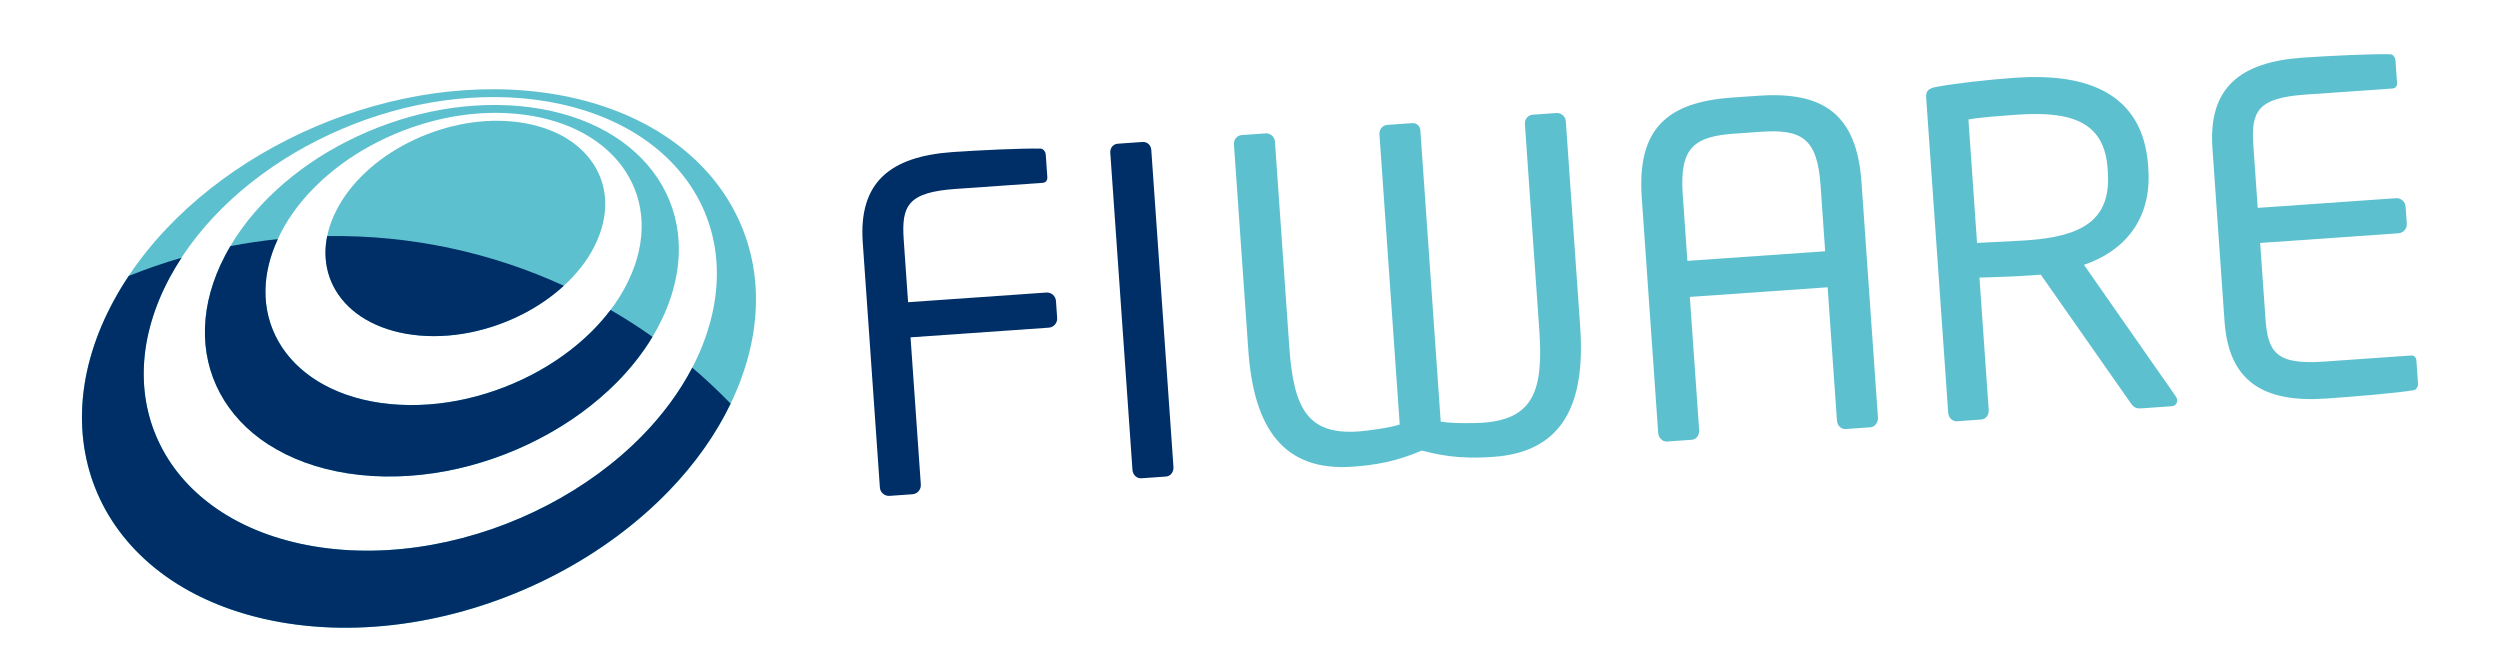 <?xml version="1.0" encoding="UTF-8"?>
<svg id="Capa_1" data-name="Capa 1" xmlns="http://www.w3.org/2000/svg" xmlns:xlink="http://www.w3.org/1999/xlink" viewBox="0 0 600 160">
  <defs>
    <filter id="drop-shadow-1" filterUnits="userSpaceOnUse">
      <feOffset dx="0" dy="5"/>
      <feGaussianBlur result="blur" stdDeviation="4"/>
      <feFlood flood-color="#000" flood-opacity=".6"/>
      <feComposite in2="blur" operator="in"/>
      <feComposite in="SourceGraphic"/>
    </filter>
  </defs>
  <g style="fill: none; filter: url(#drop-shadow-1);">
    <g>
      <g>
        <path d="m134.16,27.21c-3.18-1.59-6.94-2.64-11.2-3.05-4.23-.4-8.56-.1-12.78.78-4.21.88-8.31,2.34-12.1,4.25-3.8,1.93-7.29,4.32-10.26,7.09-2.98,2.77-5.45,5.93-7.17,9.37-1.74,3.45-2.55,6.87-2.54,10.09.02,3.25.88,6.31,2.5,9,1.64,2.72,4.05,5.08,7.14,6.9,3.12,1.84,6.93,3.13,11.33,3.7,4.42.58,9.01.37,13.51-.51,4.51-.88,8.91-2.43,12.97-4.51,4.04-2.08,7.72-4.7,10.78-7.7,3.05-3,5.47-6.38,7.03-10.02,1.55-3.6,2.11-7.12,1.81-10.37-.31-3.22-1.46-6.18-3.36-8.74-1.87-2.54-4.46-4.68-7.65-6.29Z" style="fill: #5dc0cf;"/>
        <path d="m156.63,36.09c-3.27-4.3-7.72-7.91-13.15-10.58-5.36-2.65-11.68-4.41-18.79-5.05-7.04-.63-14.22-.13-21.2,1.33-6.96,1.46-13.76,3.87-20.05,7.05-6.3,3.18-12.13,7.17-17.13,11.78-5.04,4.63-9.26,9.93-12.3,15.72-3.07,5.86-4.64,11.68-4.82,17.23-.19,5.62,1.04,10.96,3.58,15.71,2.58,4.83,6.5,9.06,11.64,12.38,5.2,3.37,11.64,5.8,19.15,6.96,7.59,1.17,15.51.93,23.3-.52,7.84-1.47,15.5-4.14,22.54-7.79,7.02-3.64,13.38-8.25,18.65-13.57,5.23-5.28,9.34-11.24,11.93-17.63,2.56-6.3,3.38-12.41,2.73-18.03-.65-5.55-2.75-10.63-6.07-14.98Zm-5.08,24.66c-2.08,4.98-5.34,9.61-9.46,13.72-4.14,4.14-9.14,7.72-14.64,10.56-5.52,2.85-11.52,4.95-17.66,6.12-6.12,1.16-12.35,1.4-18.34.56-5.94-.84-11.05-2.68-15.22-5.24-4.12-2.55-7.29-5.81-9.42-9.56-2.09-3.69-3.17-7.87-3.1-12.28.06-4.37,1.24-8.98,3.62-13.62,2.36-4.61,5.69-8.84,9.7-12.54,3.98-3.69,8.64-6.89,13.7-9.44,5.04-2.56,10.5-4.49,16.09-5.67,5.61-1.17,11.37-1.58,17.02-1.05,5.68.52,10.73,1.93,14.98,4.05,4.31,2.15,7.82,5.01,10.38,8.43,2.58,3.45,4.2,7.46,4.66,11.82.47,4.43-.23,9.21-2.3,14.14Z" style="fill: #5dc0cf;"/>
        <path d="m180.97,60.27c-1.12-8.01-4.31-15.3-9.18-21.53-4.77-6.1-11.19-11.19-18.93-14.96-7.59-3.69-16.5-6.13-26.45-7.01-9.82-.86-19.82-.13-29.52,1.92-9.65,2.03-19.09,5.38-27.84,9.8-8.78,4.43-16.95,9.98-24.01,16.4-7.14,6.5-13.2,13.94-17.67,22.12-4.55,8.33-7.04,16.67-7.59,24.66-.58,8.16.86,15.97,4.16,23,3.38,7.19,8.71,13.56,15.84,18.64,7.27,5.18,16.38,9,27.14,10.95,10.91,1.97,22.39,1.82,33.74-.19,11.42-2.02,22.62-5.89,32.9-11.28,10.25-5.38,19.5-12.2,27.11-20.11,7.52-7.81,13.36-16.64,16.95-26.06,3.52-9.26,4.51-18.17,3.36-26.35Zm-12.31,17.46c-3.1,7.87-8.07,15.22-14.42,21.74-6.42,6.58-14.2,12.26-22.81,16.75-8.63,4.5-18.01,7.76-27.61,9.5-9.54,1.74-19.21,1.96-28.44.41-9.11-1.52-16.88-4.61-23.13-8.85-6.13-4.17-10.78-9.43-13.78-15.41-2.94-5.86-4.29-12.41-3.94-19.28.35-6.75,2.36-13.82,6.15-20.91,3.74-6.98,8.87-13.35,14.95-18.91,6.03-5.52,13.03-10.29,20.58-14.1,7.53-3.81,15.65-6.69,23.96-8.44,8.35-1.75,16.94-2.37,25.37-1.62,8.53.76,16.15,2.86,22.62,6.03,6.57,3.22,11.99,7.56,16,12.76,4.08,5.29,6.7,11.45,7.57,18.22.88,6.88-.04,14.36-3.08,22.11Z" style="fill: #5dc0cf;"/>
      </g>
      <g>
        <path d="m87.74,71.65c3.12,1.84,6.93,3.13,11.33,3.7,4.42.58,9.02.36,13.51-.51,4.51-.88,8.92-2.42,12.97-4.51,3.61-1.85,6.92-4.14,9.77-6.75-17.34-7.94-36.62-12.22-56.79-11.92-.28,1.39-.43,2.76-.42,4.09.02,3.25.87,6.31,2.49,9.01,1.64,2.72,4.05,5.08,7.14,6.9Z" style="fill: #002e67;"/>
        <path d="m64.4,101.66c5.2,3.37,11.64,5.8,19.15,6.96,7.59,1.17,15.51.92,23.31-.52,7.83-1.46,15.5-4.13,22.54-7.79,7.03-3.64,13.39-8.25,18.66-13.57,3.34-3.38,6.22-7.04,8.54-10.9-3.25-2.3-6.61-4.46-10.06-6.46-1.33,1.76-2.82,3.47-4.44,5.09-4.15,4.14-9.14,7.72-14.65,10.57-5.51,2.84-11.52,4.95-17.66,6.12-6.12,1.17-12.35,1.4-18.34.56-5.94-.84-11.06-2.67-15.22-5.24-4.12-2.55-7.3-5.81-9.42-9.55-2.09-3.7-3.17-7.87-3.1-12.28.06-3.94,1.03-8.07,2.97-12.26-3.85.4-7.65.96-11.38,1.68-.45.76-.88,1.52-1.28,2.29-3.07,5.86-4.64,11.69-4.82,17.23-.19,5.62,1.04,10.96,3.58,15.72,2.58,4.83,6.5,9.06,11.63,12.38Z" style="fill: #002e67;"/>
        <path d="m166.14,83.25c-3.02,5.8-7.06,11.25-11.9,16.22-6.41,6.58-14.2,12.26-22.8,16.75-8.63,4.5-18.02,7.76-27.61,9.5-9.54,1.74-19.21,1.95-28.44.41-9.11-1.53-16.89-4.61-23.12-8.86-6.14-4.16-10.78-9.43-13.77-15.41-2.95-5.86-4.3-12.41-3.95-19.28.35-6.75,2.36-13.82,6.15-20.91.88-1.64,1.84-3.24,2.87-4.81-4.32,1.25-8.55,2.71-12.67,4.37-1.26,1.88-2.43,3.81-3.5,5.78-4.55,8.32-7.04,16.67-7.6,24.66-.57,8.16.86,15.97,4.16,23,3.38,7.18,8.71,13.55,15.83,18.63,7.27,5.18,16.39,9,27.14,10.95,10.91,1.98,22.39,1.82,33.74-.19,11.42-2.02,22.61-5.89,32.89-11.28,10.25-5.37,19.5-12.2,27.1-20.11,6.1-6.34,11.1-13.35,14.69-20.8-2.93-3.02-6.01-5.91-9.21-8.64Z" style="fill: #002e67;"/>
      </g>
    </g>
    <g>
      <path d="m249.79,30.67c-4.57-.11-14.75.38-21.12.82-15.13,1.06-22.62,7.33-21.61,21.71l4.11,58.79c.08,1.19,1.12,2.1,2.31,2.02l5.51-.39c1.19-.08,2.09-1.13,2.01-2.32l-2.47-35.34,33.18-2.32c1.19-.08,2.09-1.13,2.01-2.31l-.29-4.11c-.08-1.19-1.13-2.09-2.31-2.01l-33.18,2.32-1.05-15.02c-.57-8.22,1.05-11.37,12.51-12.17l20.86-1.46c.75-.05,1.15-.63,1.1-1.38l-.38-5.4c-.05-.65-.54-1.37-1.19-1.44Z" style="fill: #002e67;"/>
      <path d="m274.22,29.07l-5.95.42c-1.19.08-1.88,1.11-1.8,2.19l5.32,76.08c.08,1.19,1.02,2.1,2.1,2.03l5.95-.42c1.18-.08,1.87-1.21,1.79-2.3l-5.32-76.08c-.08-1.19-1-1.99-2.08-1.91Z" style="fill: #002e67;"/>
    </g>
    <g>
      <path d="m373.61,22.12l-5.73.4c-1.18.08-1.98,1.11-1.91,2.2l3.46,49.5c1.02,14.59-1.43,21.39-13.65,22.24-1.84.13-7.59.2-10.01-.28l-4.88-69.81c-.08-1.19-.89-1.9-2.08-1.81l-5.84.41c-1.19.08-1.98,1.11-1.91,2.2l4.87,69.71c-2.34.81-8.04,1.54-9.88,1.67-12.21.85-15.59-5.53-16.61-20.13l-3.46-49.5c-.08-1.08-1.12-1.99-2.2-1.91l-5.73.4c-1.19.08-1.98,1.11-1.91,2.2l3.46,49.5c1.31,18.8,8.54,29.05,24.97,27.9,5.63-.39,10.66-1.29,16.67-3.88,6.31,1.73,11.54,1.91,17.16,1.52,16.43-1.15,22.16-12.3,20.85-31.11l-3.46-49.5c-.08-1.08-1.12-1.99-2.19-1.91Z" style="fill: #5dc0cf;"/>
      <path d="m421.96,17.98l-6.27.44c-15.57,1.09-22.82,7.46-21.67,24l3.95,56.52c.08,1.08,1.02,2.11,2.09,2.03l5.95-.42c1.19-.08,1.87-1.22,1.79-2.3l-2.24-31.99,33.07-2.31,2.24,31.99c.08,1.2,1.01,2.11,2.1,2.03l5.94-.42c1.09-.08,1.87-1.22,1.8-2.3l-3.95-56.52c-1.16-16.54-9.35-21.83-24.8-20.75Zm16.08,37.32l-33.07,2.31-1.11-15.88c-.79-11.24,2.61-13.97,12.44-14.66l6.27-.44c9.83-.69,13.58,1.55,14.36,12.79l1.11,15.88Z" style="fill: #5dc0cf;"/>
      <path d="m500.16,58.56c9.66-3.28,16.29-10.91,15.44-23.02l-.05-.76c-1.22-17.51-14.81-22.32-31.88-21.12-6.27.44-14.35,1.33-18.96,2.2-1.93.35-2.53,1.04-2.43,2.56l5.29,75.66c.08,1.19,1.02,2.1,2.1,2.02l5.83-.41c1.19-.08,1.87-1.21,1.79-2.29l-2.22-31.77c5.74-.19,8.34-.26,11.91-.51l1.84-.13.97-.07,21.6,30.85c.96,1.34,1.61,1.3,2.9,1.21l6.92-.48c.87-.06,1.36-.74,1.31-1.5-.02-.33-.16-.64-.39-.95l-21.97-31.48Zm-13.77-5.88c-2.48.17-7.14.39-11.9.62l-2.07-29.62c2.57-.51,8.51-.92,11.87-1.16,13.51-.94,20.78,2.13,21.54,12.94l.05.76c.82,11.67-6.19,15.53-19.48,16.46Z" style="fill: #5dc0cf;"/>
      <path d="m553.34,17.7l20.86-1.46c.75-.05,1.15-.62,1.09-1.37l-.38-5.41c-.05-.65-.53-1.37-1.19-1.44-4.57-.12-14.74.38-21.12.82-15.13,1.06-22.62,7.34-21.62,21.71l2.91,41.61c1.01,14.37,9.3,19.55,24.43,18.49,6.37-.45,16.96-1.3,21.03-2.02.64-.15,1.02-.94.97-1.59l-.39-5.51c-.05-.75-.52-1.27-1.27-1.21l-20.86,1.46c-11.46.8-13.51-2.1-14.09-10.31l-1.27-18.16,33.18-2.32c1.19-.08,2.09-1.12,2.01-2.31l-.29-4.1c-.08-1.19-1.12-2.09-2.31-2.01l-33.18,2.32-1.05-15.02c-.57-8.21,1.06-11.37,12.51-12.17Z" style="fill: #5dc0cf;"/>
    </g>
  </g>
</svg>